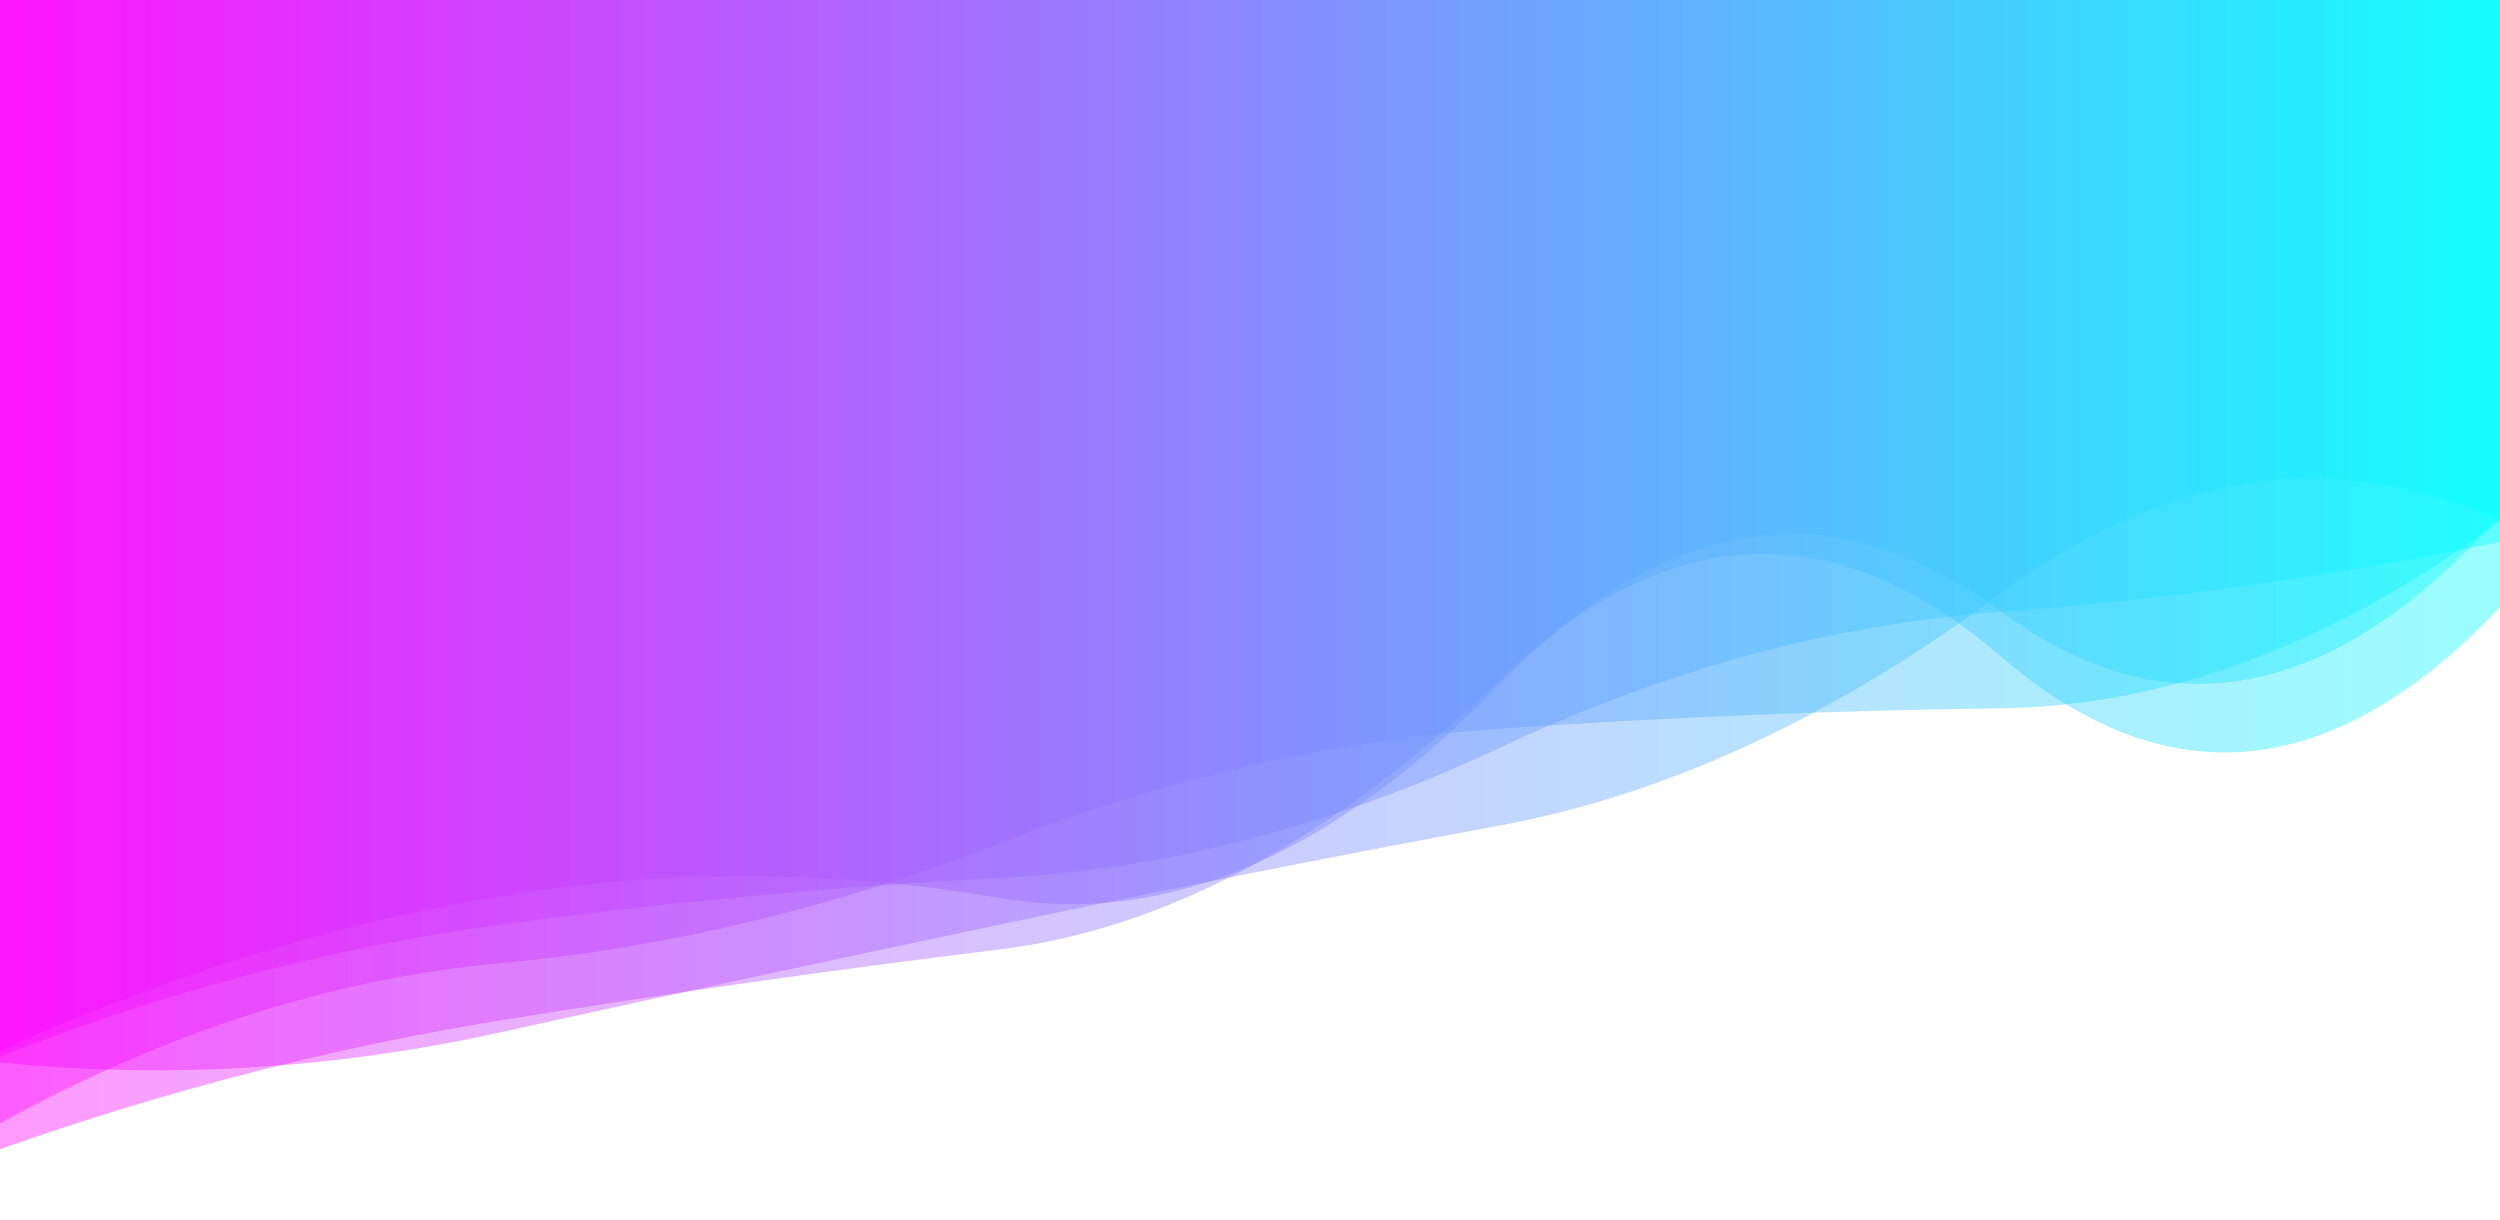 <?xml version="1.0" encoding="utf-8"?><svg xmlns="http://www.w3.org/2000/svg" xmlns:xlink="http://www.w3.org/1999/xlink" width="1920" height="937" preserveAspectRatio="xMidYMid" viewBox="0 0 1920 937" style="z-index:1;margin-right:-2px;display:block;background-repeat-y:initial;background-repeat-x:initial;background-color:rgb(255, 255, 255);animation-play-state:paused" ><g transform="translate(960,468.5) scale(1,1) translate(-960,-468.5)" style="transform:matrix(1, 0, 0, 1, 0, 0);animation-play-state:paused" ><linearGradient id="lg-0.33603723598410373" x1="0" x2="1" y1="0" y2="0" style="animation-play-state:paused" ><stop stop-color="#ff00ff" offset="0" style="animation-play-state:paused" ></stop>

  
<stop stop-color="#00ffff" offset="1" style="animation-play-state:paused" ></stop></linearGradient>
<path d="M 0 0 L 0 882.569 Q 192 814.757 384 783.705 T 768 729.108 T 1152 521.996 T 1536 503.654 T 1920 466.278 L 1920 0 Z" fill="url(#lg-0.33603723598410373)" opacity="0.4" style="opacity:0.4;animation-play-state:paused" ></path>
<path d="M 0 0 L 0 815.937 Q 192 835.264 384 792.875 T 768 709.996 T 1152 633.95 T 1536 456.147 T 1920 399.994 L 1920 0 Z" fill="url(#lg-0.33603723598410373)" opacity="0.4" style="opacity:0.4;animation-play-state:paused" ></path>
<path d="M 0 0 L 0 807.022 Q 192 719.91 384 688.327 T 768 689.729 T 1152 525.241 T 1536 469.098 T 1920 395.899 L 1920 0 Z" fill="url(#lg-0.33603723598410373)" opacity="0.4" style="opacity:0.4;animation-play-state:paused" ></path>
<path d="M 0 0 L 0 811.386 Q 192 735.996 384 710.119 T 768 674.312 T 1152 574.138 T 1536 469.885 T 1920 416.169 L 1920 0 Z" fill="url(#lg-0.33603723598410373)" opacity="0.4" style="opacity:0.4;animation-play-state:paused" ></path>
<path d="M 0 0 L 0 862.686 Q 192 757.203 384 739.737 T 768 647.52 T 1152 559.603 T 1536 544.02 T 1920 400.43 L 1920 0 Z" fill="url(#lg-0.33603723598410373)" opacity="0.4" style="opacity:0.4;animation-play-state:paused" ></path></g></svg>